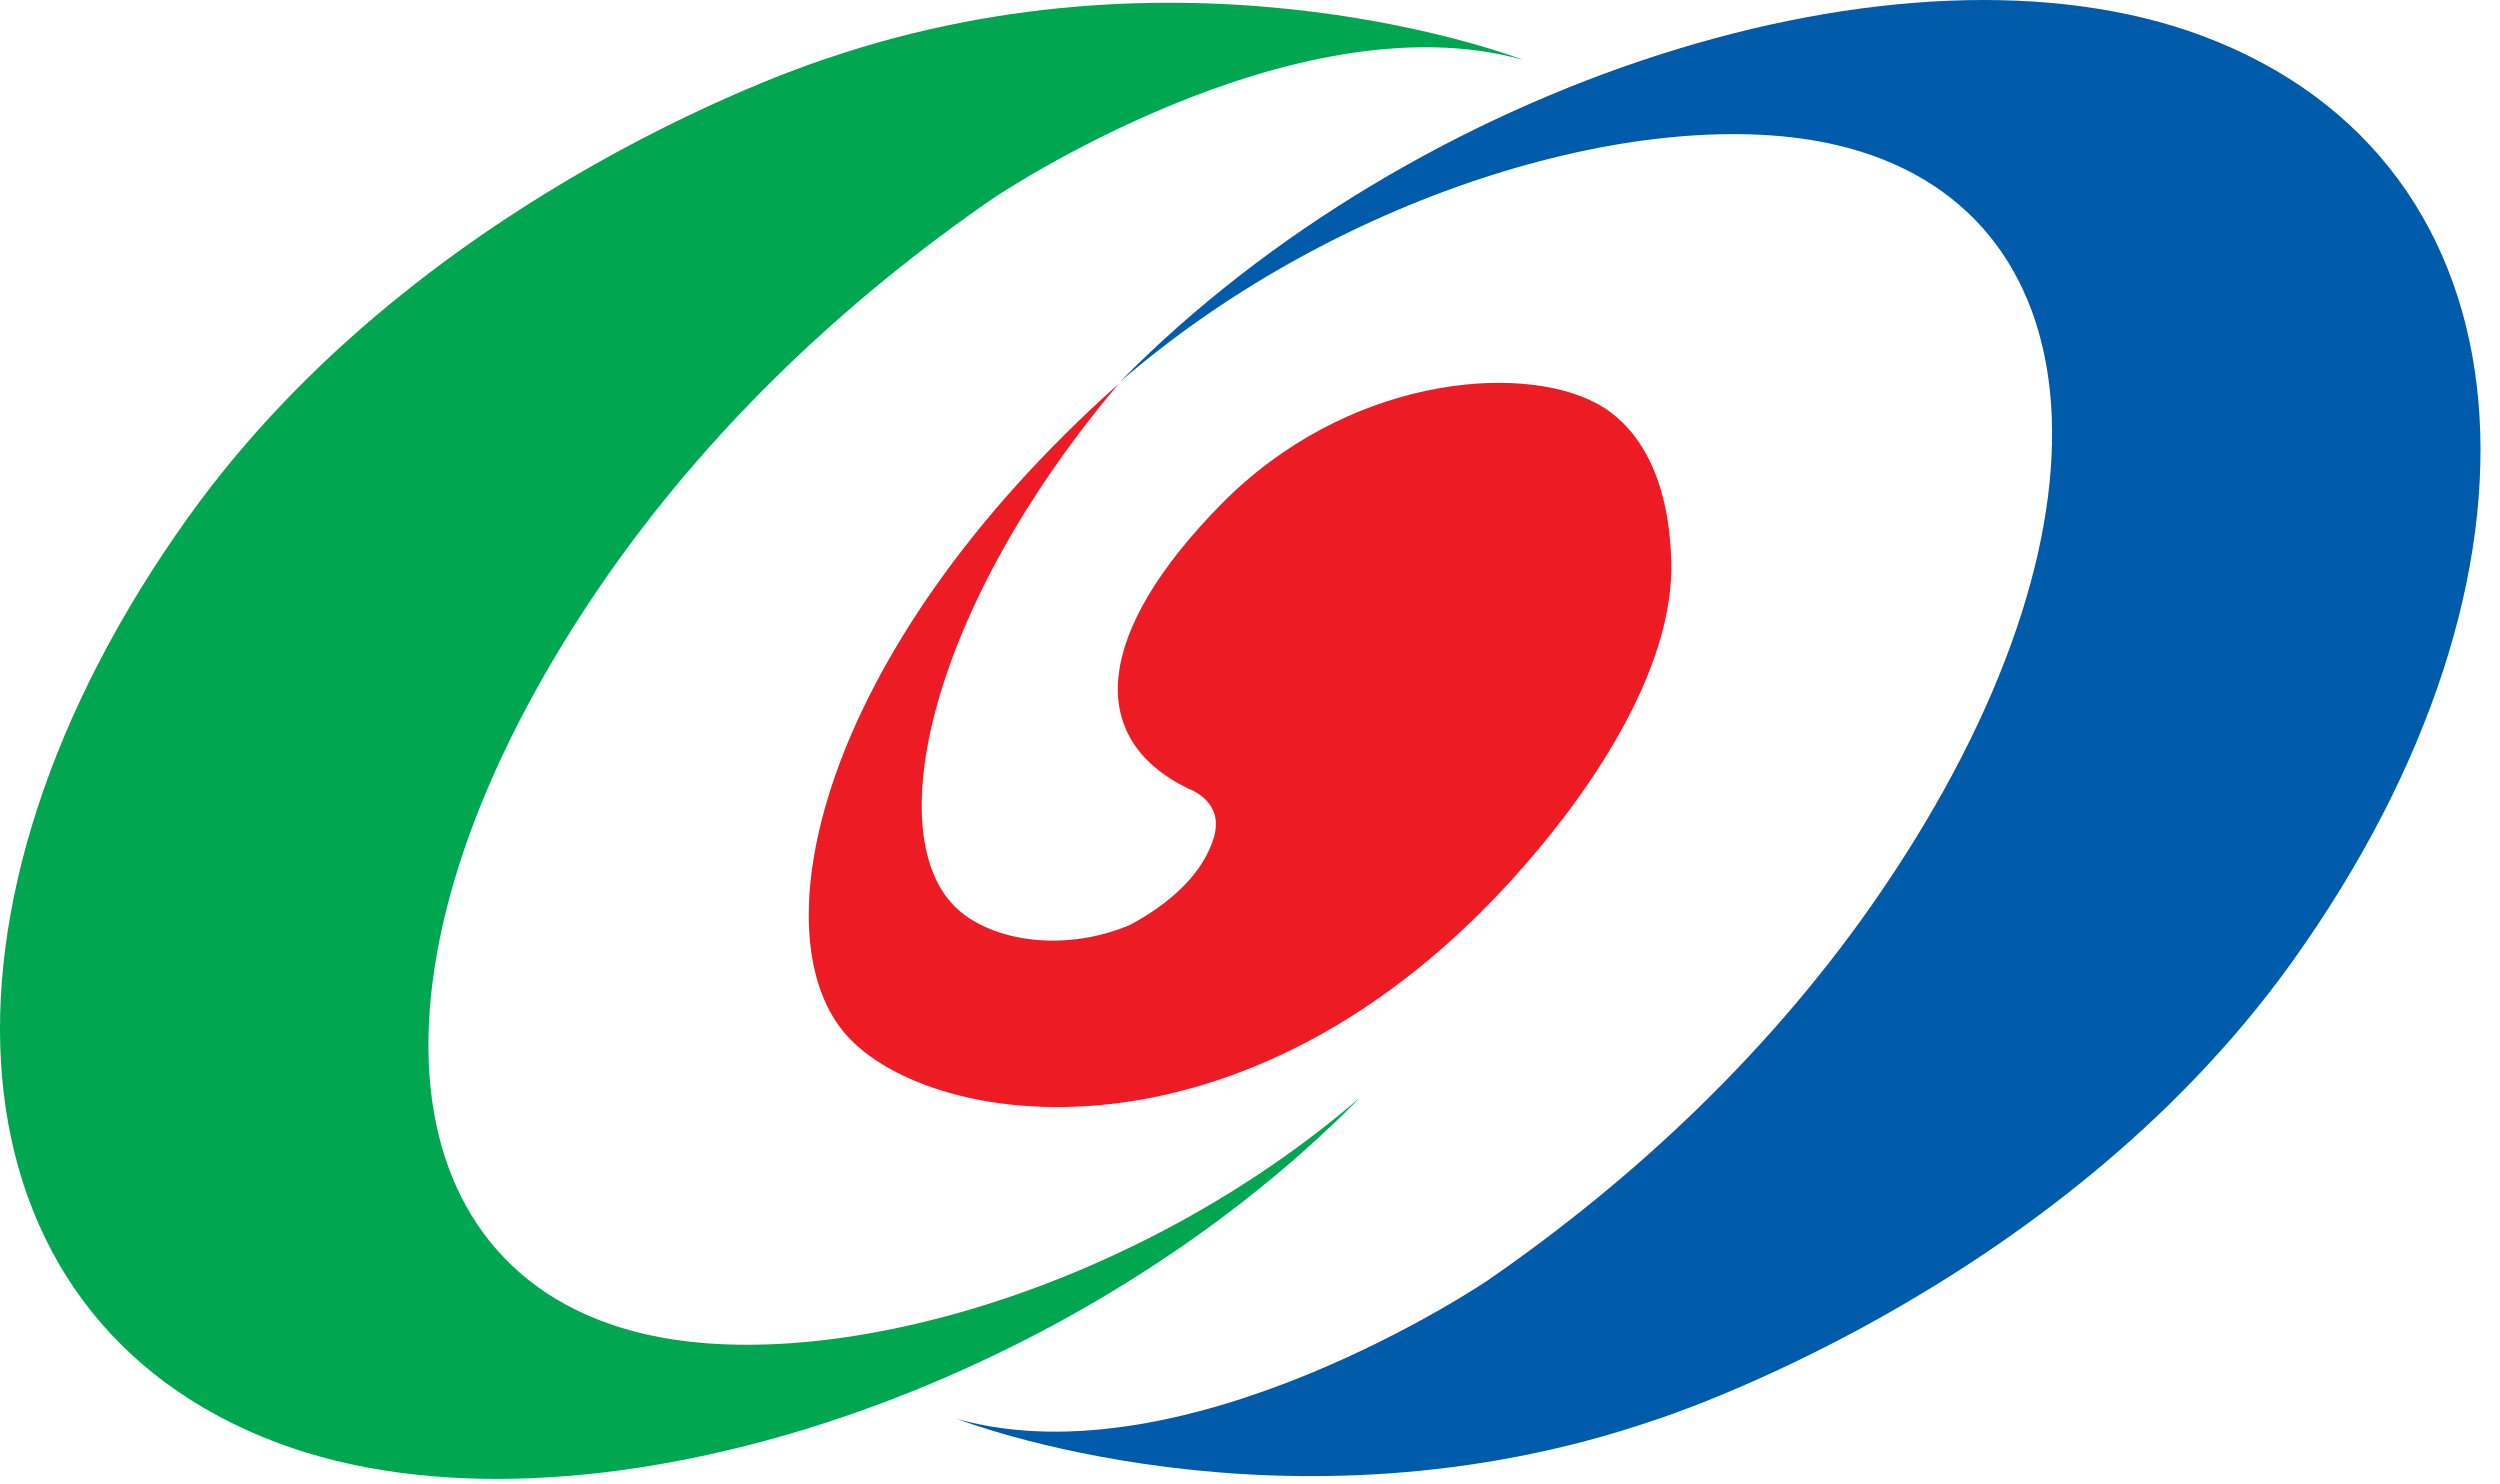 <svg width="123" height="73" viewBox="0 0 123 73" fill="none" xmlns="http://www.w3.org/2000/svg">
<path d="M40.632 2.893C40.632 2.893 20.945 9.124 9.264 25.444C-4.418 44.556 -2.944 64.777 13.681 70.997C28.333 76.476 52.421 68.758 66.943 53.971C55.951 63.469 40.786 67.753 31.695 65.629C18.704 62.6 17.26 46.887 29.441 28.967C34.779 21.119 41.685 14.701 48.862 9.757C48.862 9.757 63.599 -0.223 74.936 2.945C74.936 2.945 58.834 -3.34 40.632 2.893Z" fill="#00A650"/>
<path d="M81.409 69.869C81.409 69.869 101.098 63.637 112.777 47.317C126.458 28.205 124.987 7.985 108.36 1.767C93.706 -3.715 69.622 4.004 55.099 18.79C66.091 9.29 81.257 5.008 90.344 7.132C103.337 10.162 104.782 25.874 92.599 43.794C87.262 51.644 80.357 58.058 73.18 63.005C73.18 63.005 58.443 72.984 47.106 69.817C47.106 69.817 63.208 76.1 81.409 69.869Z" fill="#005BAB"/>
<path d="M54.981 18.952C54.967 18.969 54.947 18.991 54.938 19.004L54.981 18.952ZM78.513 19.825C74.668 17.808 66.199 18.594 60.092 24.795C53.89 31.093 53.369 36.291 58.423 38.78C59.028 39.015 60.197 39.696 59.703 41.263C59.311 42.498 58.25 44.07 55.608 45.5C52.337 46.885 48.849 46.29 47.133 44.749C43.23 41.245 45.674 29.96 55.041 18.881C40.112 32.182 37.205 46.236 41.763 51.059C46.372 55.935 63.274 57.968 76.874 40.302C78.82 37.772 82.339 32.55 82.227 27.682C82.127 23.287 80.49 20.864 78.513 19.825Z" fill="#ED1C24"/>
</svg>
